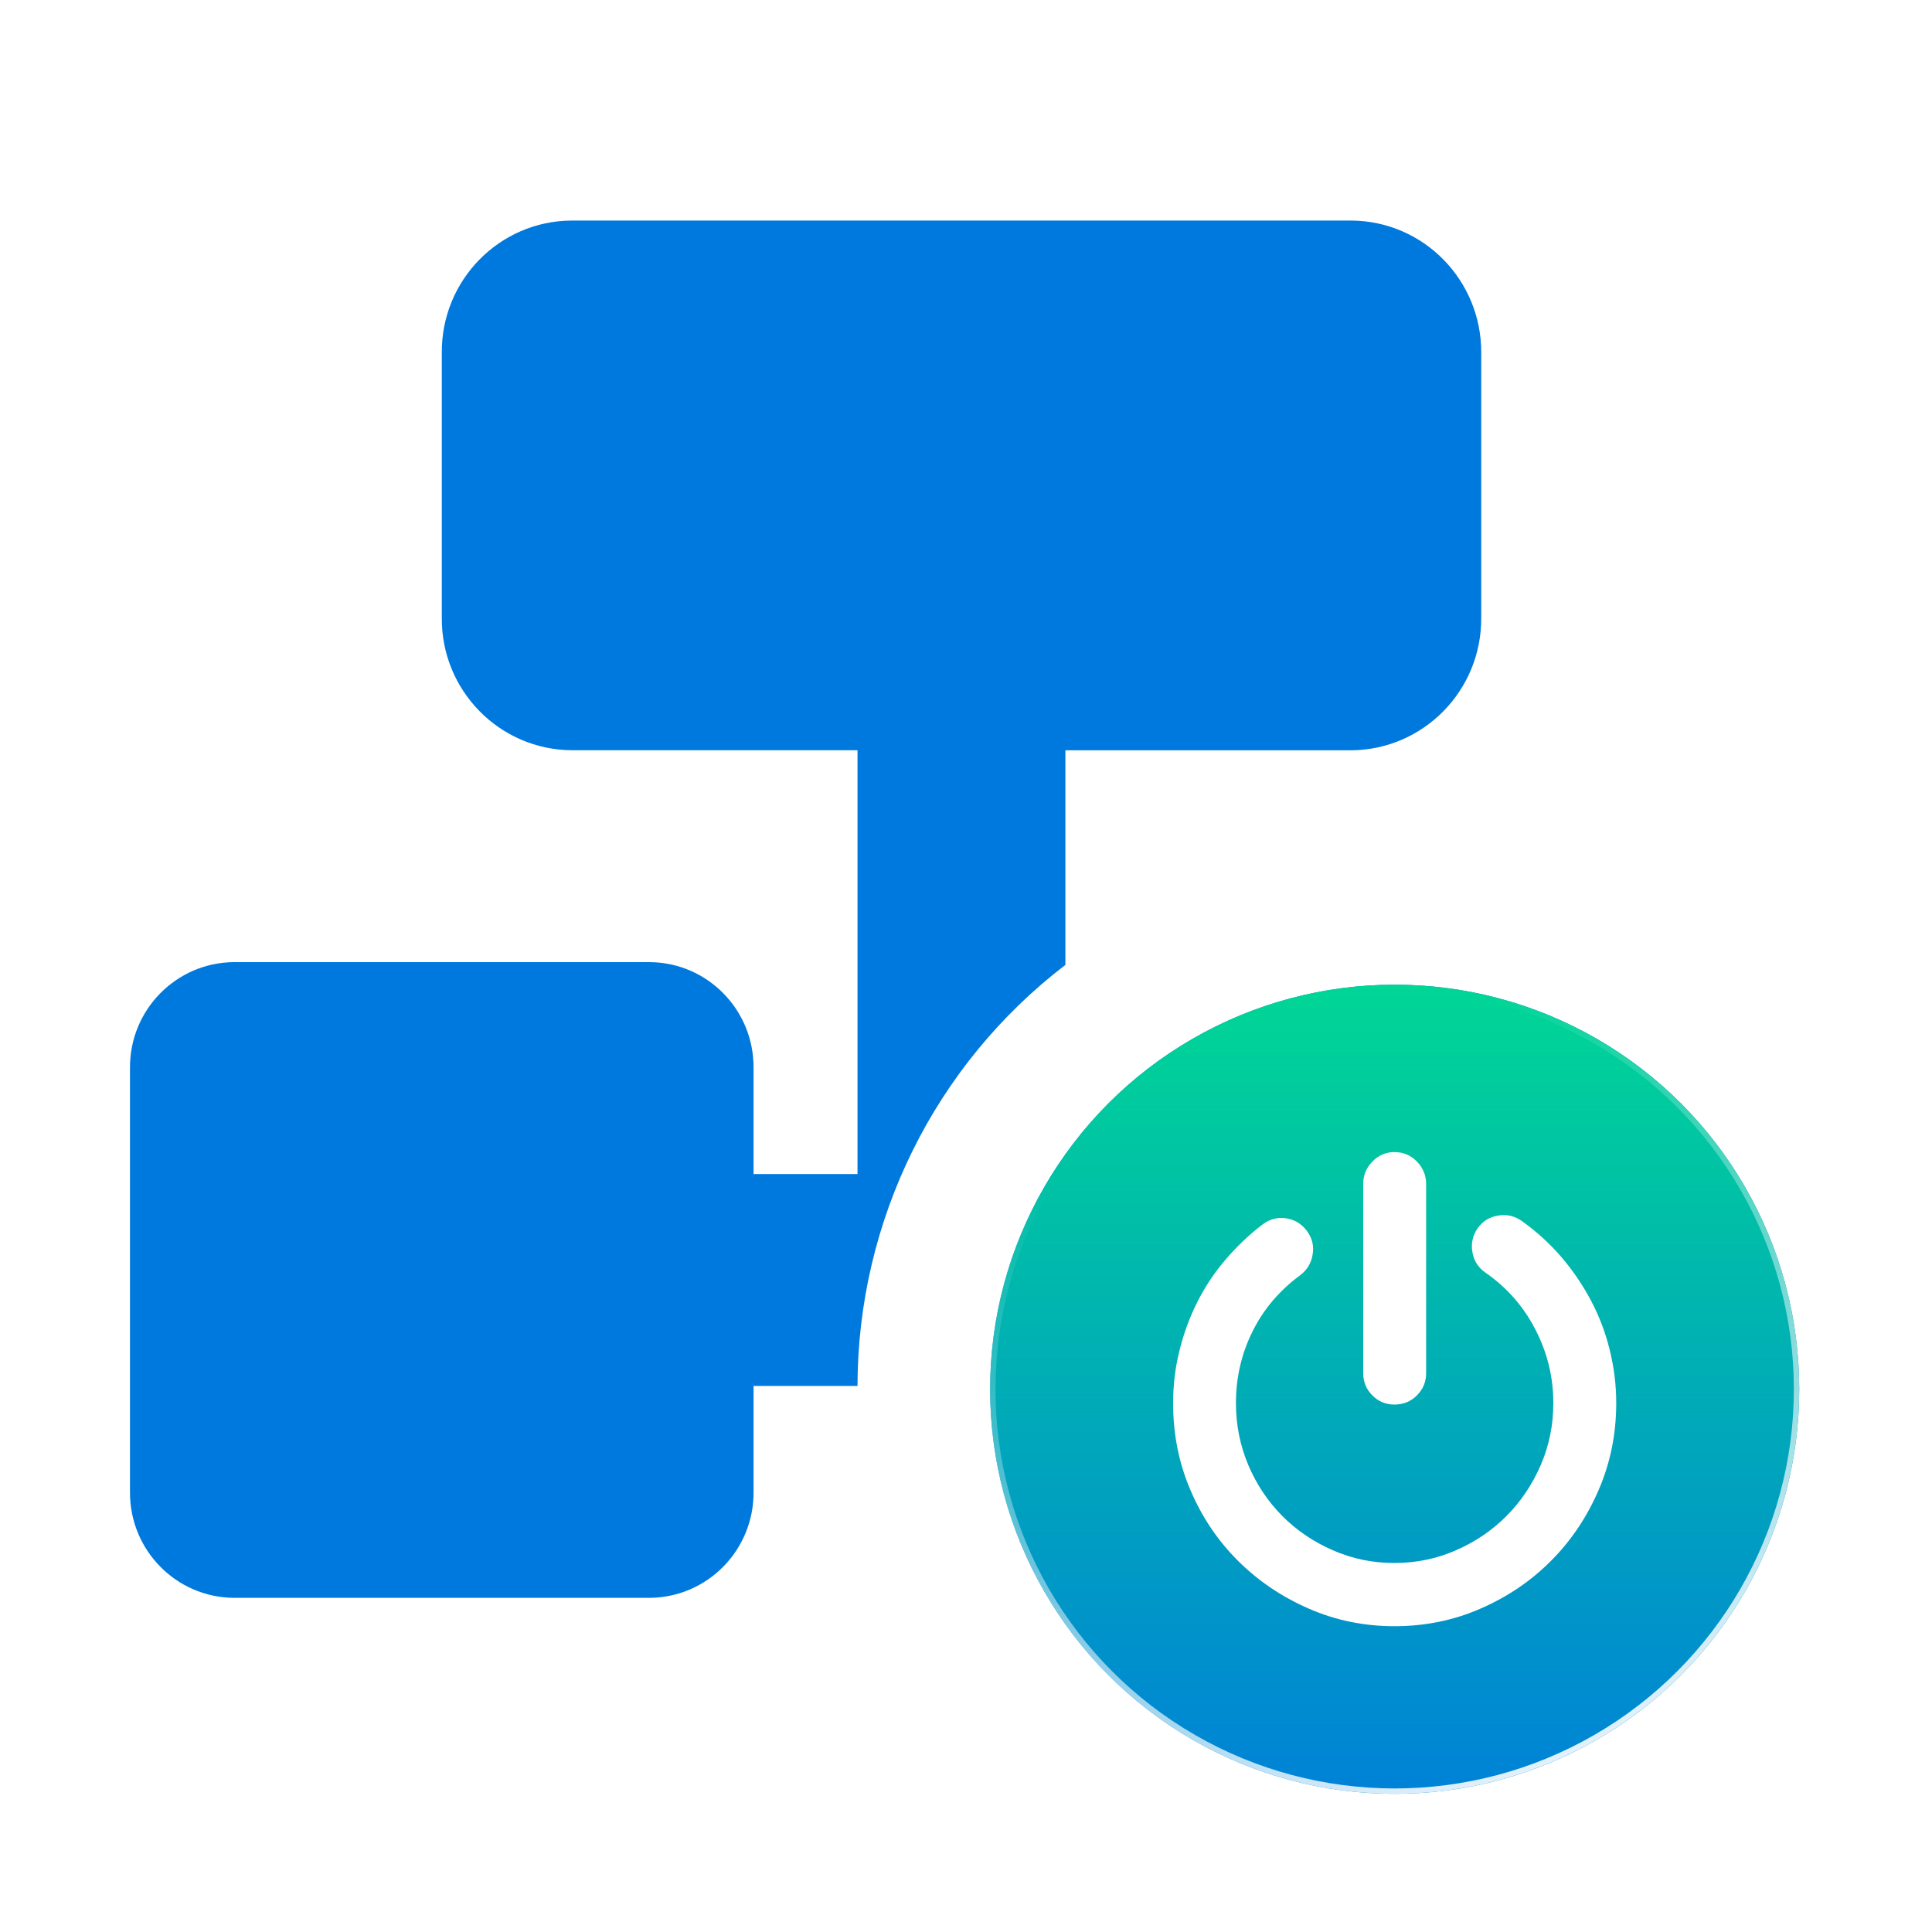 <svg xmlns="http://www.w3.org/2000/svg" xmlns:xlink="http://www.w3.org/1999/xlink" fill="none" version="1.1" width="25" height="25" viewBox="0 0 25 25"><defs><filter id="master_svg1_424_15627/424_15604" filterUnits="userSpaceOnUse" color-interpolation-filters="sRGB" x="12.812" y="12.742" width="11.847" height="11.847"><feFlood flood-opacity="0" result="BackgroundImageFix"/><feBlend mode="normal" in="SourceGraphic" in2="BackgroundImageFix" result="shape"/><feGaussianBlur in="BackgroundImage" stdDeviation="0.689"/><feComposite in2="SourceAlpha" operator="in" result="effect1_foregroundBlur"/><feBlend mode="normal" in="SourceGraphic" in2="effect1_foregroundBlur" result="shape"/></filter><linearGradient x1="0.5" y1="0" x2="0.5" y2="1" id="master_svg2_348_10397"><stop offset="0%" stop-color="#00D695" stop-opacity="1"/><stop offset="100%" stop-color="#00D695" stop-opacity="0.1"/></linearGradient><linearGradient x1="0.905" y1="1" x2="0.503" y2="0.059" id="master_svg3_1_2527"><stop offset="0%" stop-color="#FFFFFF" stop-opacity="1"/><stop offset="100%" stop-color="#FFFFFF" stop-opacity="0"/></linearGradient></defs><clipPath id="master_svg0_424_15627/424_15601"><rect x="0" y="0" width="25" height="25" rx="0"/></clipPath><g clip-path="url(#master_svg0_424_15627/424_15601)"><g><path d="M17.485,2.854C18.42,2.859,19.173,3.627,19.167,4.567L19.167,7.994C19.173,8.935,18.42,9.702,17.485,9.709L13.786,9.709L13.786,12.486C12.094,13.78,11.099,15.795,11.096,17.934L9.751,17.934L9.751,19.304C9.757,20.057,9.154,20.671,8.406,20.676L3.027,20.676C2.279,20.671,1.676,20.057,1.682,19.304L1.682,13.821C1.676,13.069,2.279,12.455,3.027,12.45L8.406,12.45C9.155,12.454,9.757,13.069,9.751,13.821L9.751,15.192L11.096,15.192L11.096,9.708L7.398,9.708C6.463,9.702,5.709,8.934,5.717,7.993L5.717,4.567C5.709,3.626,6.463,2.858,7.398,2.854L17.485,2.854Z" fill="#0079DE" fill-opacity="1"/><g style="mix-blend-mode:passthrough"><ellipse cx="18.047" cy="17.977" rx="5.235" ry="5.235" fill="#0079DE" fill-opacity="1"/></g><g filter="url(#master_svg1_424_15627/424_15604)" style="mix-blend-mode:passthrough"><ellipse cx="18.047" cy="17.977" rx="5.235" ry="5.235" fill="url(#master_svg2_348_10397)"/><ellipse cx="18.047" cy="17.977" rx="5.2" ry="5.2" stroke="url(#master_svg3_1_2527)" fill-opacity="0" stroke-width="0.069" fill="none" stroke-dasharray=""/></g><path d="M19.69,15.798C19.882,15.935,20.053,16.091,20.203,16.265C20.352,16.439,20.48,16.627,20.587,16.829C20.694,17.031,20.775,17.244,20.83,17.47C20.886,17.695,20.914,17.924,20.914,18.156C20.914,18.556,20.838,18.931,20.686,19.281C20.535,19.631,20.33,19.936,20.071,20.196C19.813,20.456,19.51,20.662,19.161,20.814C18.813,20.967,18.441,21.043,18.044,21.043C17.651,21.043,17.28,20.967,16.932,20.814C16.584,20.662,16.28,20.456,16.019,20.196C15.758,19.936,15.553,19.631,15.404,19.281C15.254,18.931,15.18,18.556,15.18,18.156C15.18,17.928,15.206,17.705,15.26,17.486C15.313,17.267,15.389,17.058,15.487,16.861C15.585,16.663,15.707,16.478,15.852,16.307C15.998,16.135,16.16,15.98,16.339,15.843C16.433,15.774,16.535,15.748,16.644,15.765C16.753,15.782,16.841,15.836,16.91,15.926C16.978,16.017,17.004,16.118,16.986,16.229C16.969,16.341,16.916,16.431,16.826,16.5C16.557,16.698,16.351,16.94,16.208,17.228C16.065,17.516,15.993,17.825,15.993,18.156C15.993,18.44,16.047,18.707,16.153,18.958C16.26,19.21,16.407,19.429,16.592,19.616C16.778,19.803,16.996,19.951,17.246,20.06C17.496,20.17,17.762,20.225,18.043,20.225C18.325,20.225,18.591,20.17,18.841,20.06C19.091,19.951,19.309,19.803,19.495,19.616C19.68,19.429,19.828,19.21,19.937,18.958C20.046,18.707,20.1,18.44,20.1,18.156C20.1,17.821,20.023,17.504,19.869,17.206C19.716,16.907,19.5,16.661,19.222,16.468C19.128,16.403,19.072,16.315,19.053,16.204C19.033,16.092,19.056,15.989,19.12,15.894C19.184,15.804,19.271,15.749,19.382,15.73C19.494,15.71,19.596,15.733,19.69,15.798ZM18.044,18.175C17.932,18.175,17.837,18.136,17.758,18.056C17.679,17.977,17.64,17.881,17.64,17.769L17.64,15.321C17.64,15.209,17.679,15.112,17.758,15.031C17.838,14.949,17.932,14.908,18.044,14.908C18.159,14.908,18.256,14.949,18.335,15.031C18.414,15.112,18.454,15.209,18.454,15.321L18.454,17.769C18.454,17.881,18.414,17.977,18.335,18.056C18.256,18.136,18.159,18.175,18.044,18.175Z" fill="#FFFFFF" fill-opacity="1"/></g></g></svg>